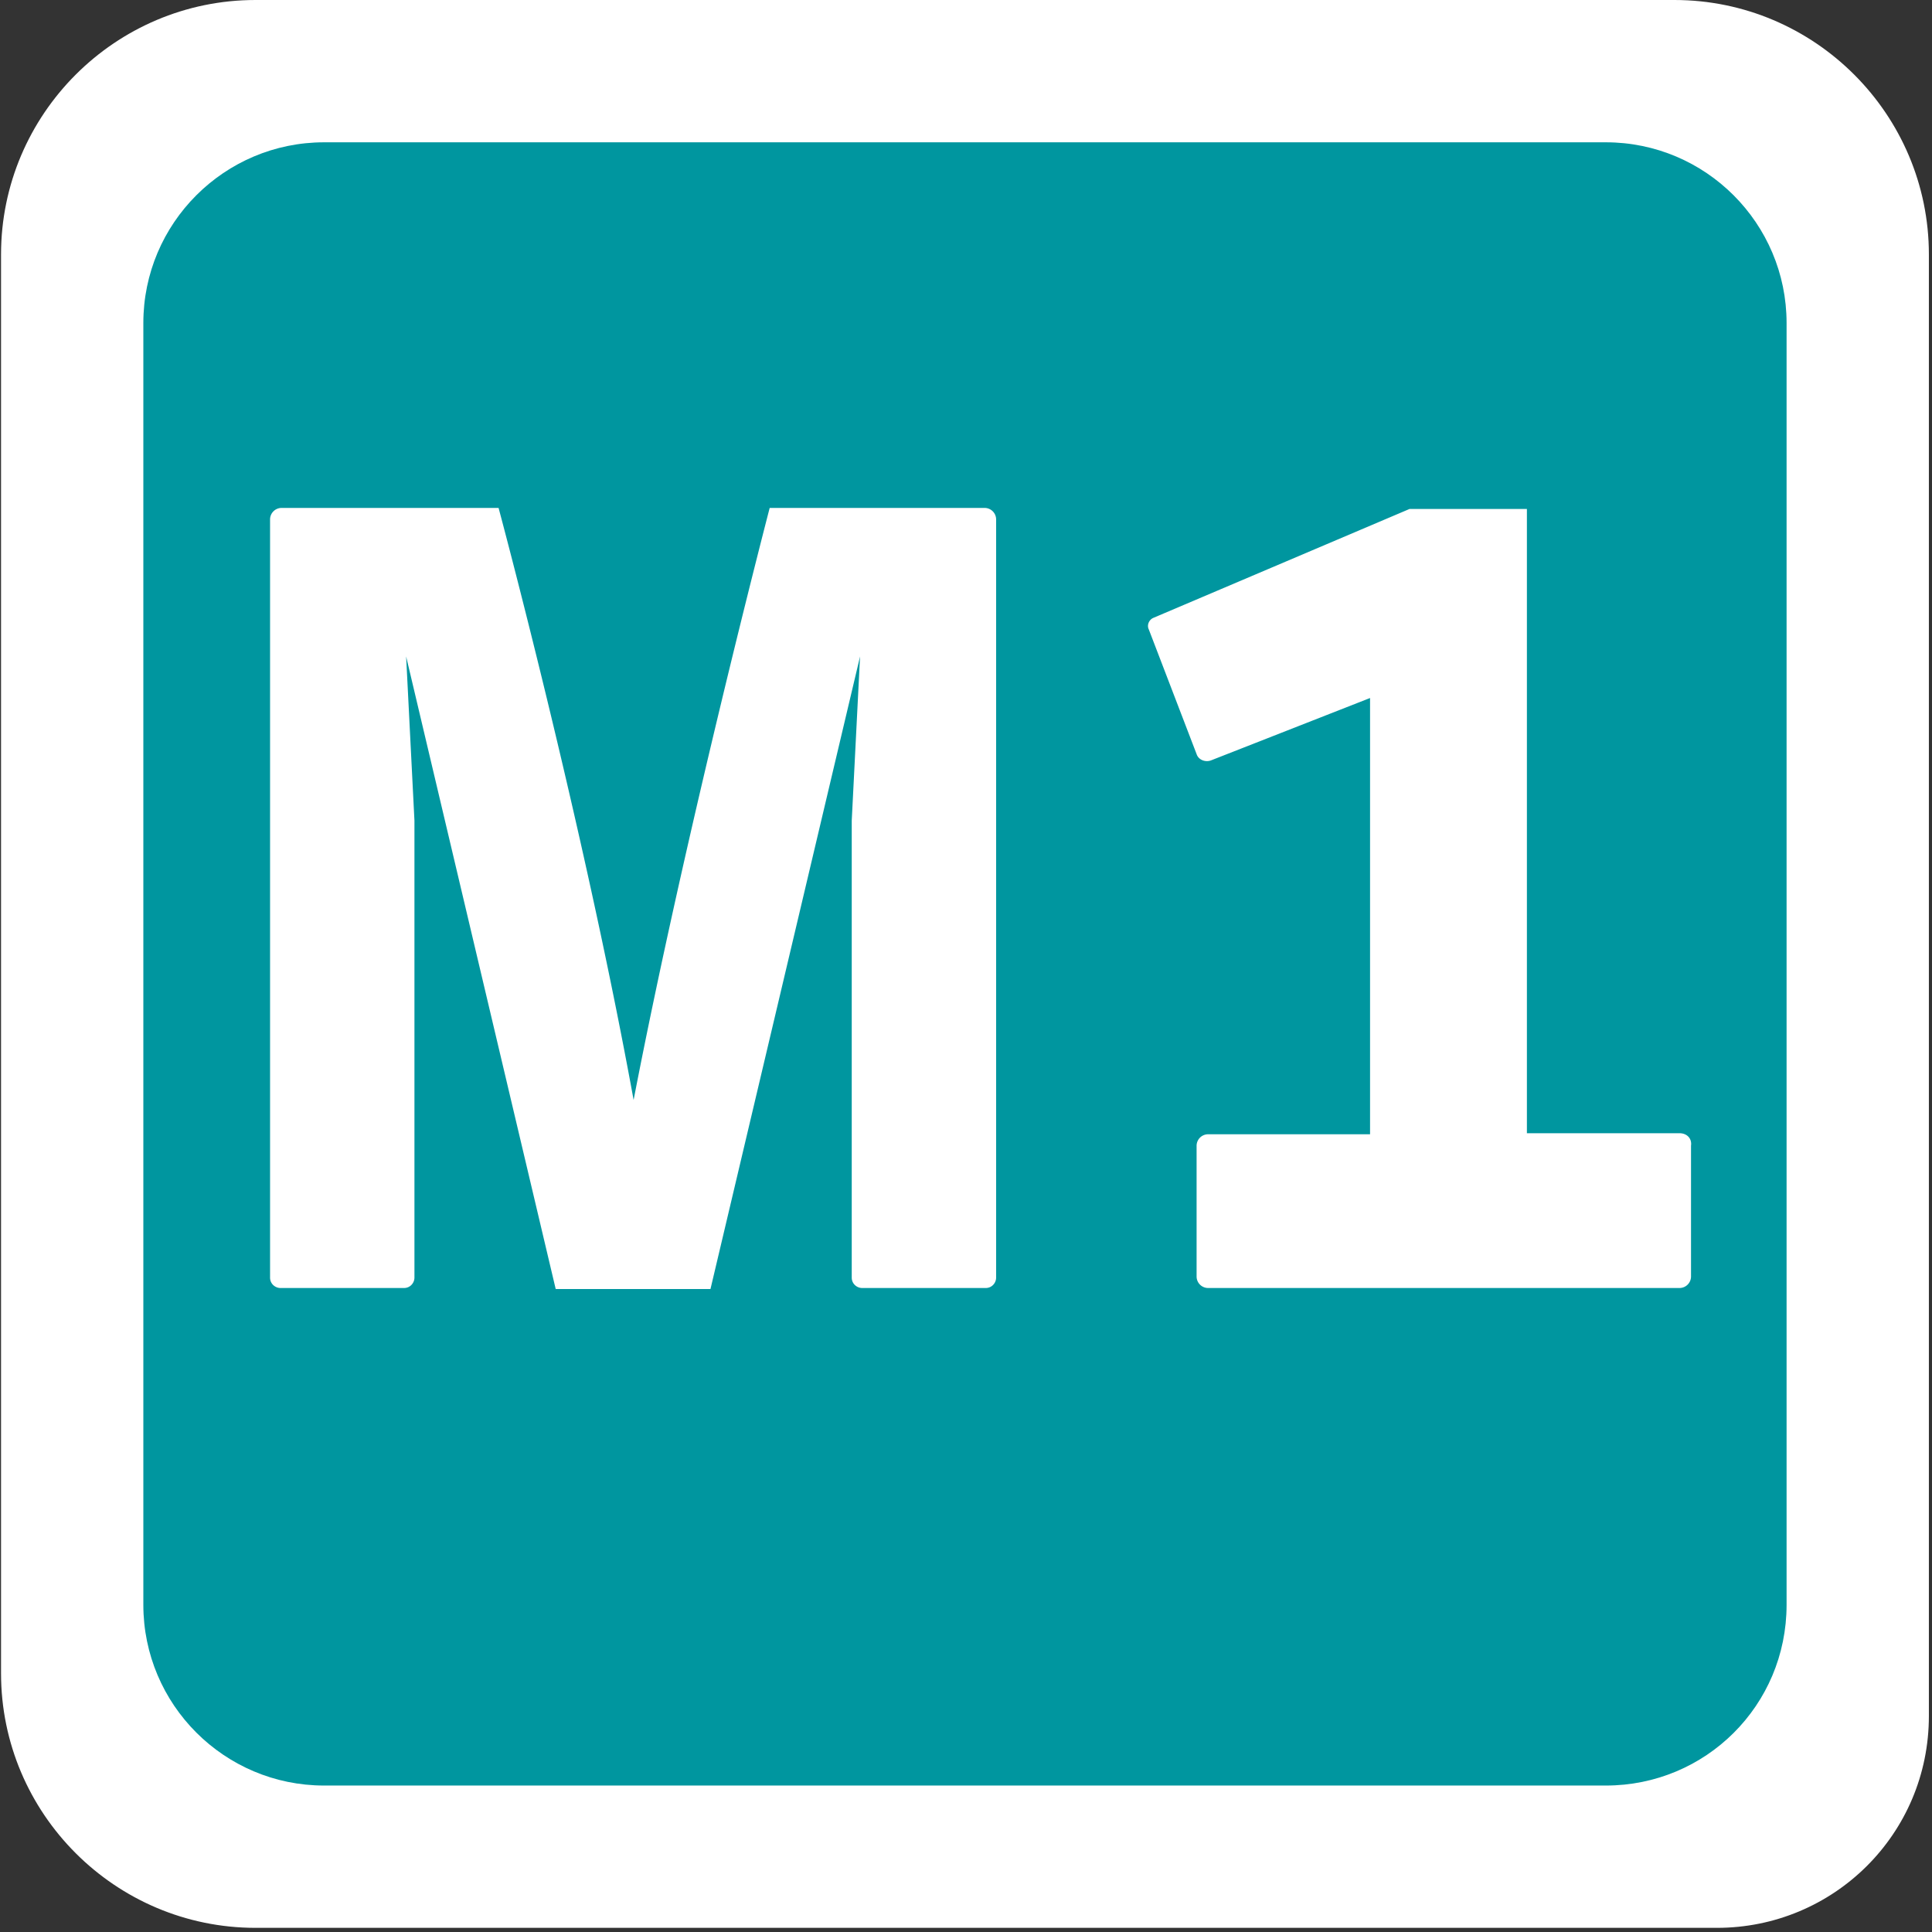 <svg xmlns="http://www.w3.org/2000/svg" width="186" height="186"><rect width="100%" height="100%" fill="#333333" stroke="none"/><path d="M165.3 185.6H24.6c-13.5 0-24.5-11-24.5-24.5V24.5C.1 11 11.1 0 24.6 0h136.6c13.5 0 24.5 11 24.5 24.5v140.7c0 11.4-9.2 20.4-20.4 20.4h0 0z" fill="#fff"/><path d="M154.6 171.9H31.2c-9.6 0-17.4-7.8-17.4-17.4V31.1c0-9.6 7.8-17.4 17.4-17.4h123.4c9.6 0 17.4 7.8 17.4 17.4v123.4c0 9.7-7.8 17.4-17.4 17.4z" fill="#00969f"/><path d="M61 105.9c-4.9-26.9-13-57-13-57H27.1A1.11 1.11 0 0 0 26 50v73c0 .6.5 1 1 1h11.9c.6 0 1-.5 1-1V79l-.8-15.8 14.4 60.9h14.9l14.4-60.9L82 79v44c0 .6.5 1 1 1h11.9c.6 0 1-.5 1-1V50a1.11 1.11 0 0 0-1.1-1.1H74.1S66 80 61 105.9zm100.7 3.2H147V49h-11.3L111 59.5c-.4.2-.6.7-.4 1.1l4.6 12c.2.6.9.8 1.4.6l15.3-6v42h-15.6a1.11 1.11 0 0 0-1.1 1.1v12.6a1.11 1.11 0 0 0 1.1 1.1h45.4a1.11 1.11 0 0 0 1.1-1.1v-12.6c.1-.7-.4-1.2-1.1-1.2z" fill="#fff"/></svg>